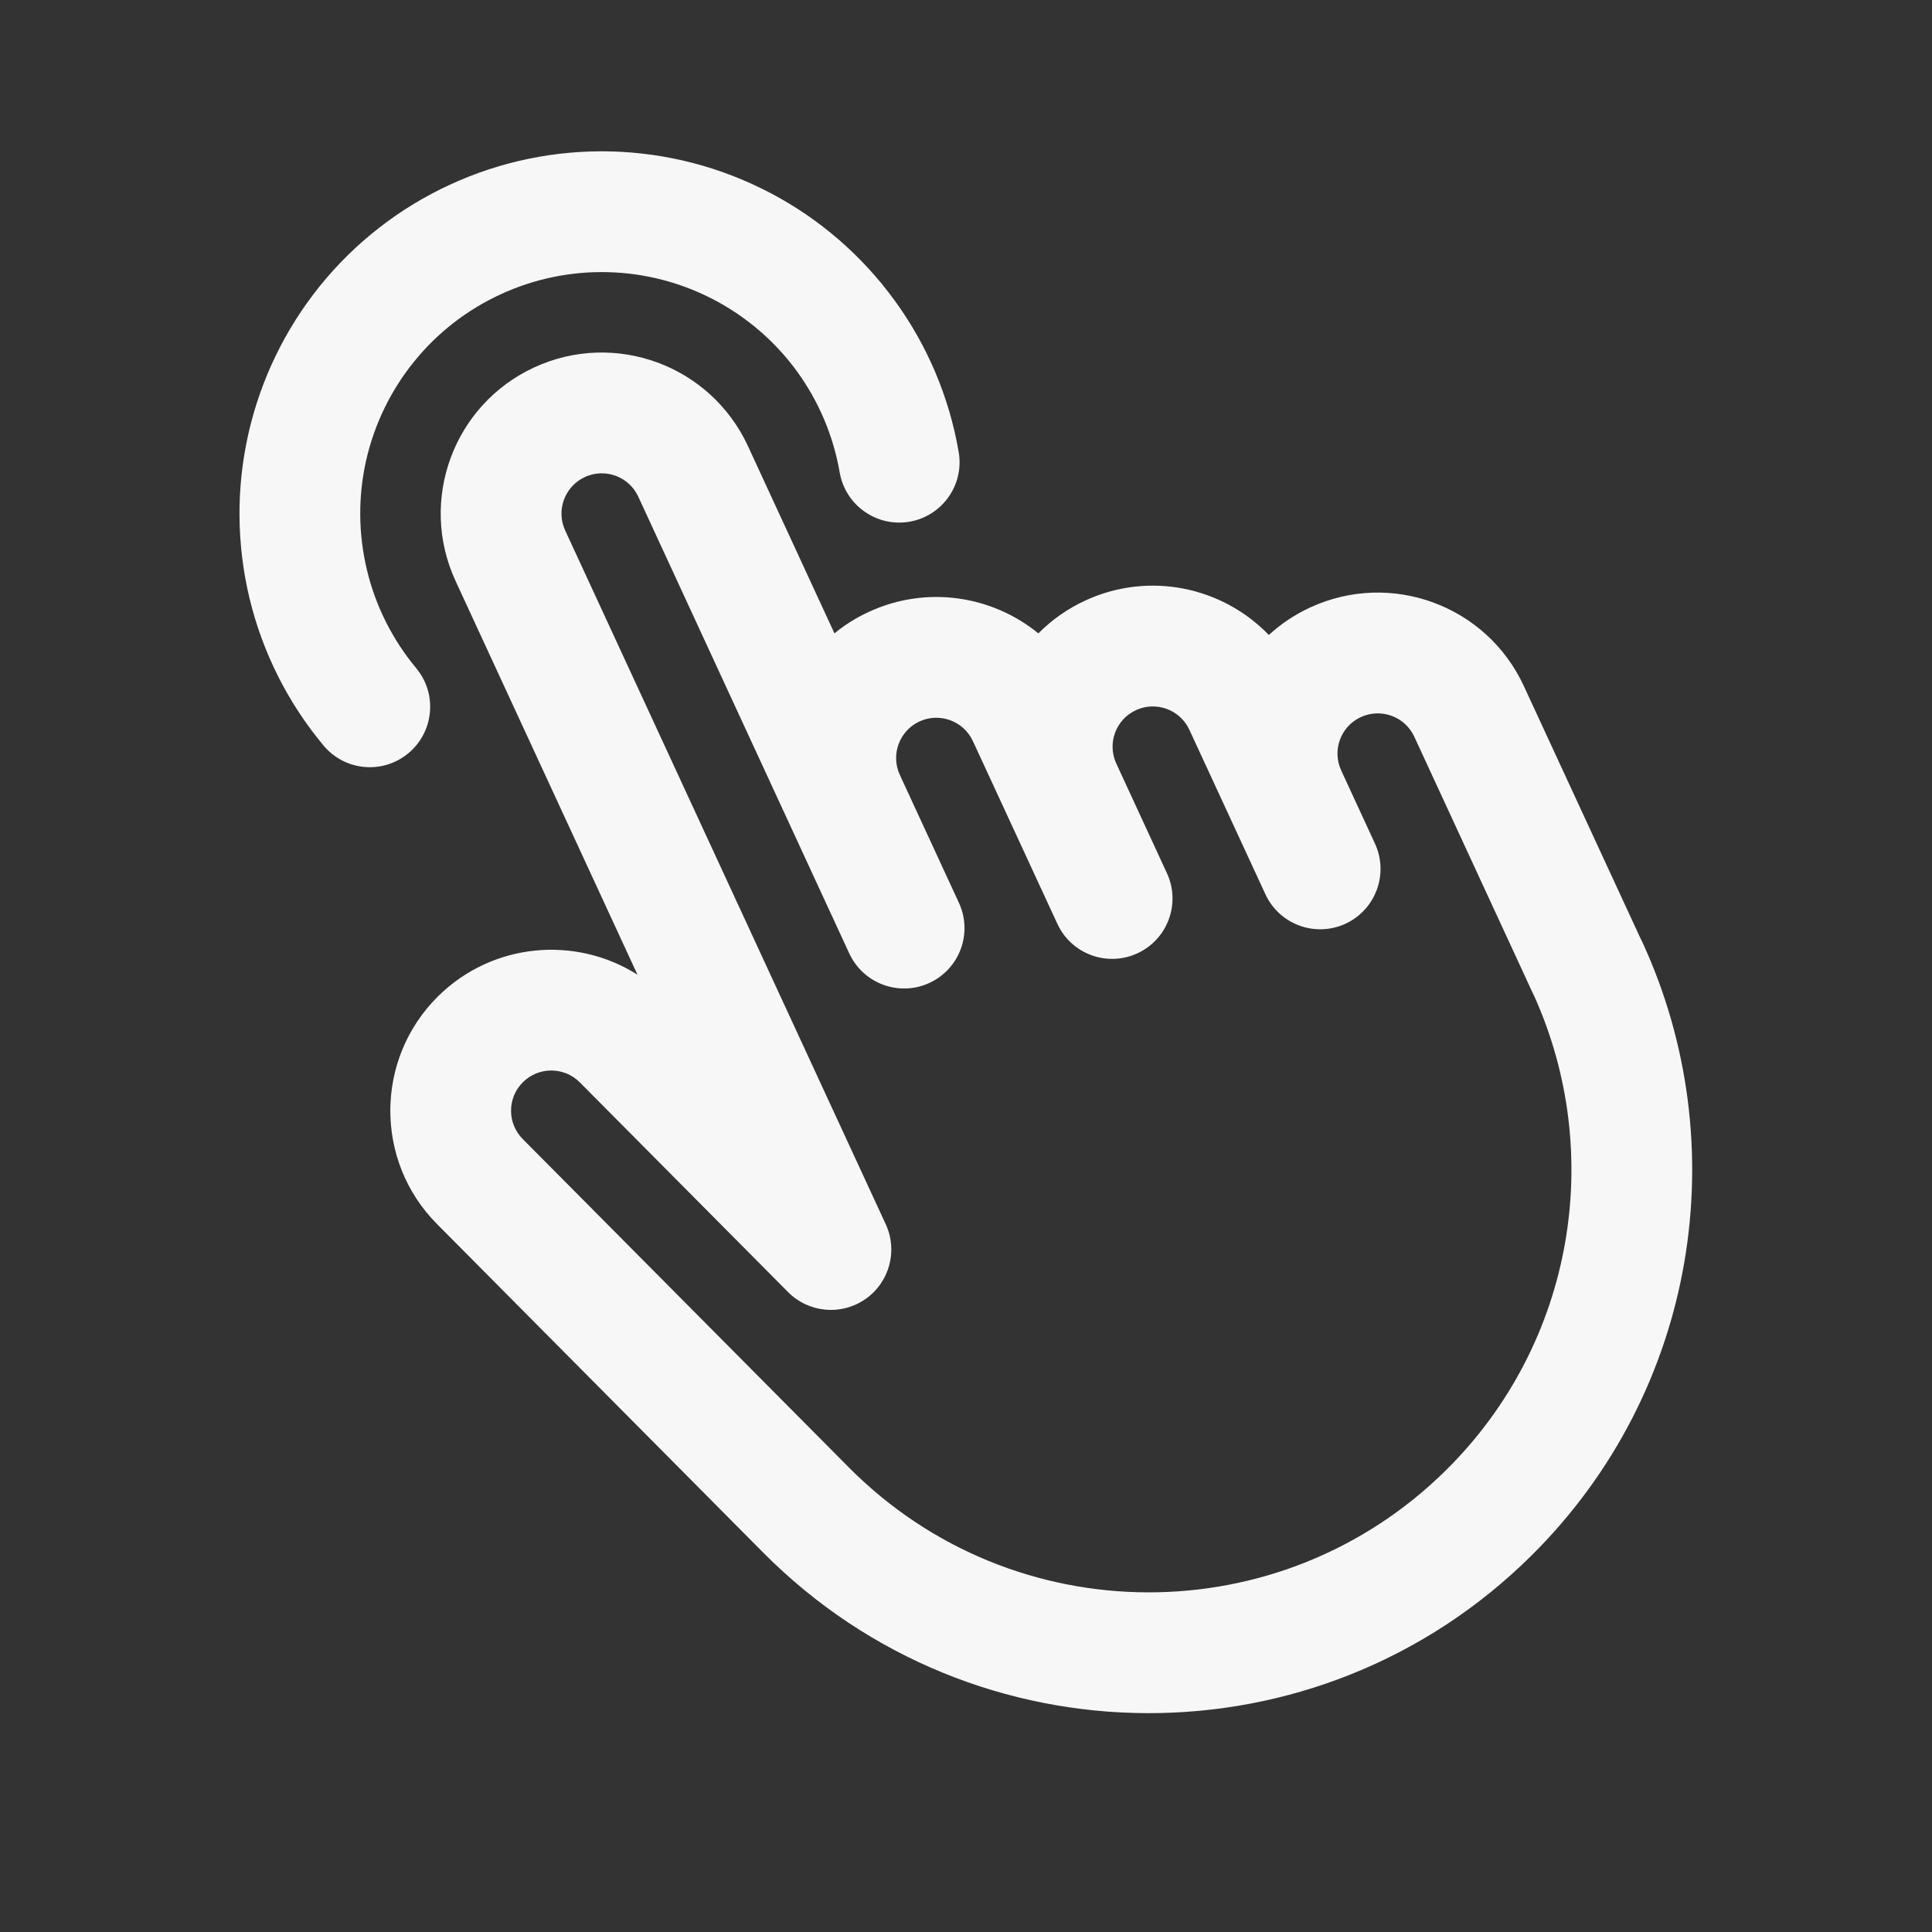 <svg width="24" height="24" viewBox="0 0 24 24" fill="none" xmlns="http://www.w3.org/2000/svg">
<rect x="0" y="0" width="24" height="24" fill="#333333" stroke="none"/>
<path d="M5.142 4.494C5.431 4.136 5.799 3.85 6.217 3.657C6.634 3.464 7.091 3.369 7.551 3.381C8.011 3.392 8.462 3.51 8.87 3.724C9.277 3.938 9.63 4.242 9.901 4.614C10.171 4.986 10.353 5.416 10.431 5.869C10.502 6.277 10.89 6.551 11.298 6.481C11.706 6.41 11.98 6.022 11.909 5.614C11.792 4.934 11.52 4.29 11.113 3.732C10.707 3.174 10.178 2.716 9.567 2.396C8.956 2.075 8.279 1.899 7.589 1.881C6.899 1.864 6.214 2.005 5.588 2.295C4.961 2.584 4.409 3.014 3.975 3.551C3.542 4.088 3.237 4.717 3.085 5.391C2.933 6.064 2.939 6.763 3.1 7.434C3.262 8.105 3.576 8.73 4.018 9.26C4.283 9.579 4.756 9.622 5.074 9.356C5.392 9.091 5.435 8.618 5.17 8.3C4.876 7.947 4.666 7.53 4.559 7.083C4.451 6.635 4.447 6.169 4.548 5.72C4.65 5.271 4.853 4.852 5.142 4.494Z" fill="white" fill-opacity="0.96"/>
<path fill-rule="evenodd" clip-rule="evenodd" d="M9.291 5.541L10.366 7.868C10.493 7.763 10.636 7.673 10.793 7.601C11.511 7.269 12.325 7.399 12.899 7.868C13.063 7.703 13.258 7.563 13.482 7.46C14.276 7.093 15.187 7.291 15.762 7.888C15.911 7.751 16.083 7.635 16.276 7.546C17.279 7.083 18.467 7.52 18.93 8.523L20.378 11.655C20.385 11.669 20.393 11.684 20.4 11.699C21.556 14.201 21.098 17.265 19.027 19.321C16.382 21.948 12.108 21.933 9.481 19.287L5.43 15.207C4.651 14.424 4.656 13.157 5.439 12.379C6.115 11.709 7.148 11.619 7.919 12.108L5.66 7.219C5.196 6.216 5.633 5.028 6.636 4.564C7.639 4.101 8.827 4.538 9.291 5.541ZM7.021 6.59C6.905 6.339 7.015 6.042 7.265 5.926C7.516 5.81 7.813 5.919 7.929 6.17L10.55 11.844C10.724 12.22 11.17 12.384 11.546 12.21C11.922 12.036 12.086 11.591 11.912 11.215L11.178 9.626C11.062 9.375 11.172 9.078 11.422 8.962C11.673 8.847 11.97 8.956 12.086 9.207L13.135 11.476C13.308 11.852 13.754 12.016 14.13 11.842C14.506 11.668 14.67 11.223 14.496 10.847L13.867 9.485C13.751 9.234 13.861 8.937 14.111 8.822C14.362 8.706 14.659 8.815 14.775 9.066L15.719 11.108C15.892 11.484 16.338 11.648 16.714 11.475C17.09 11.301 17.254 10.855 17.08 10.479L16.661 9.571C16.545 9.321 16.654 9.023 16.905 8.908C17.156 8.792 17.453 8.901 17.569 9.152L19.037 12.329C19.043 12.343 19.05 12.357 19.057 12.37C19.933 14.31 19.567 16.67 17.97 18.256C15.913 20.299 12.589 20.288 10.546 18.23L6.494 14.15C6.299 13.954 6.3 13.638 6.496 13.443C6.692 13.249 7.009 13.25 7.203 13.446L9.79 16.051C10.047 16.309 10.451 16.346 10.75 16.138C11.049 15.93 11.156 15.538 11.003 15.208L7.021 6.59Z" fill="white" fill-opacity="0.96"/>
</svg>
